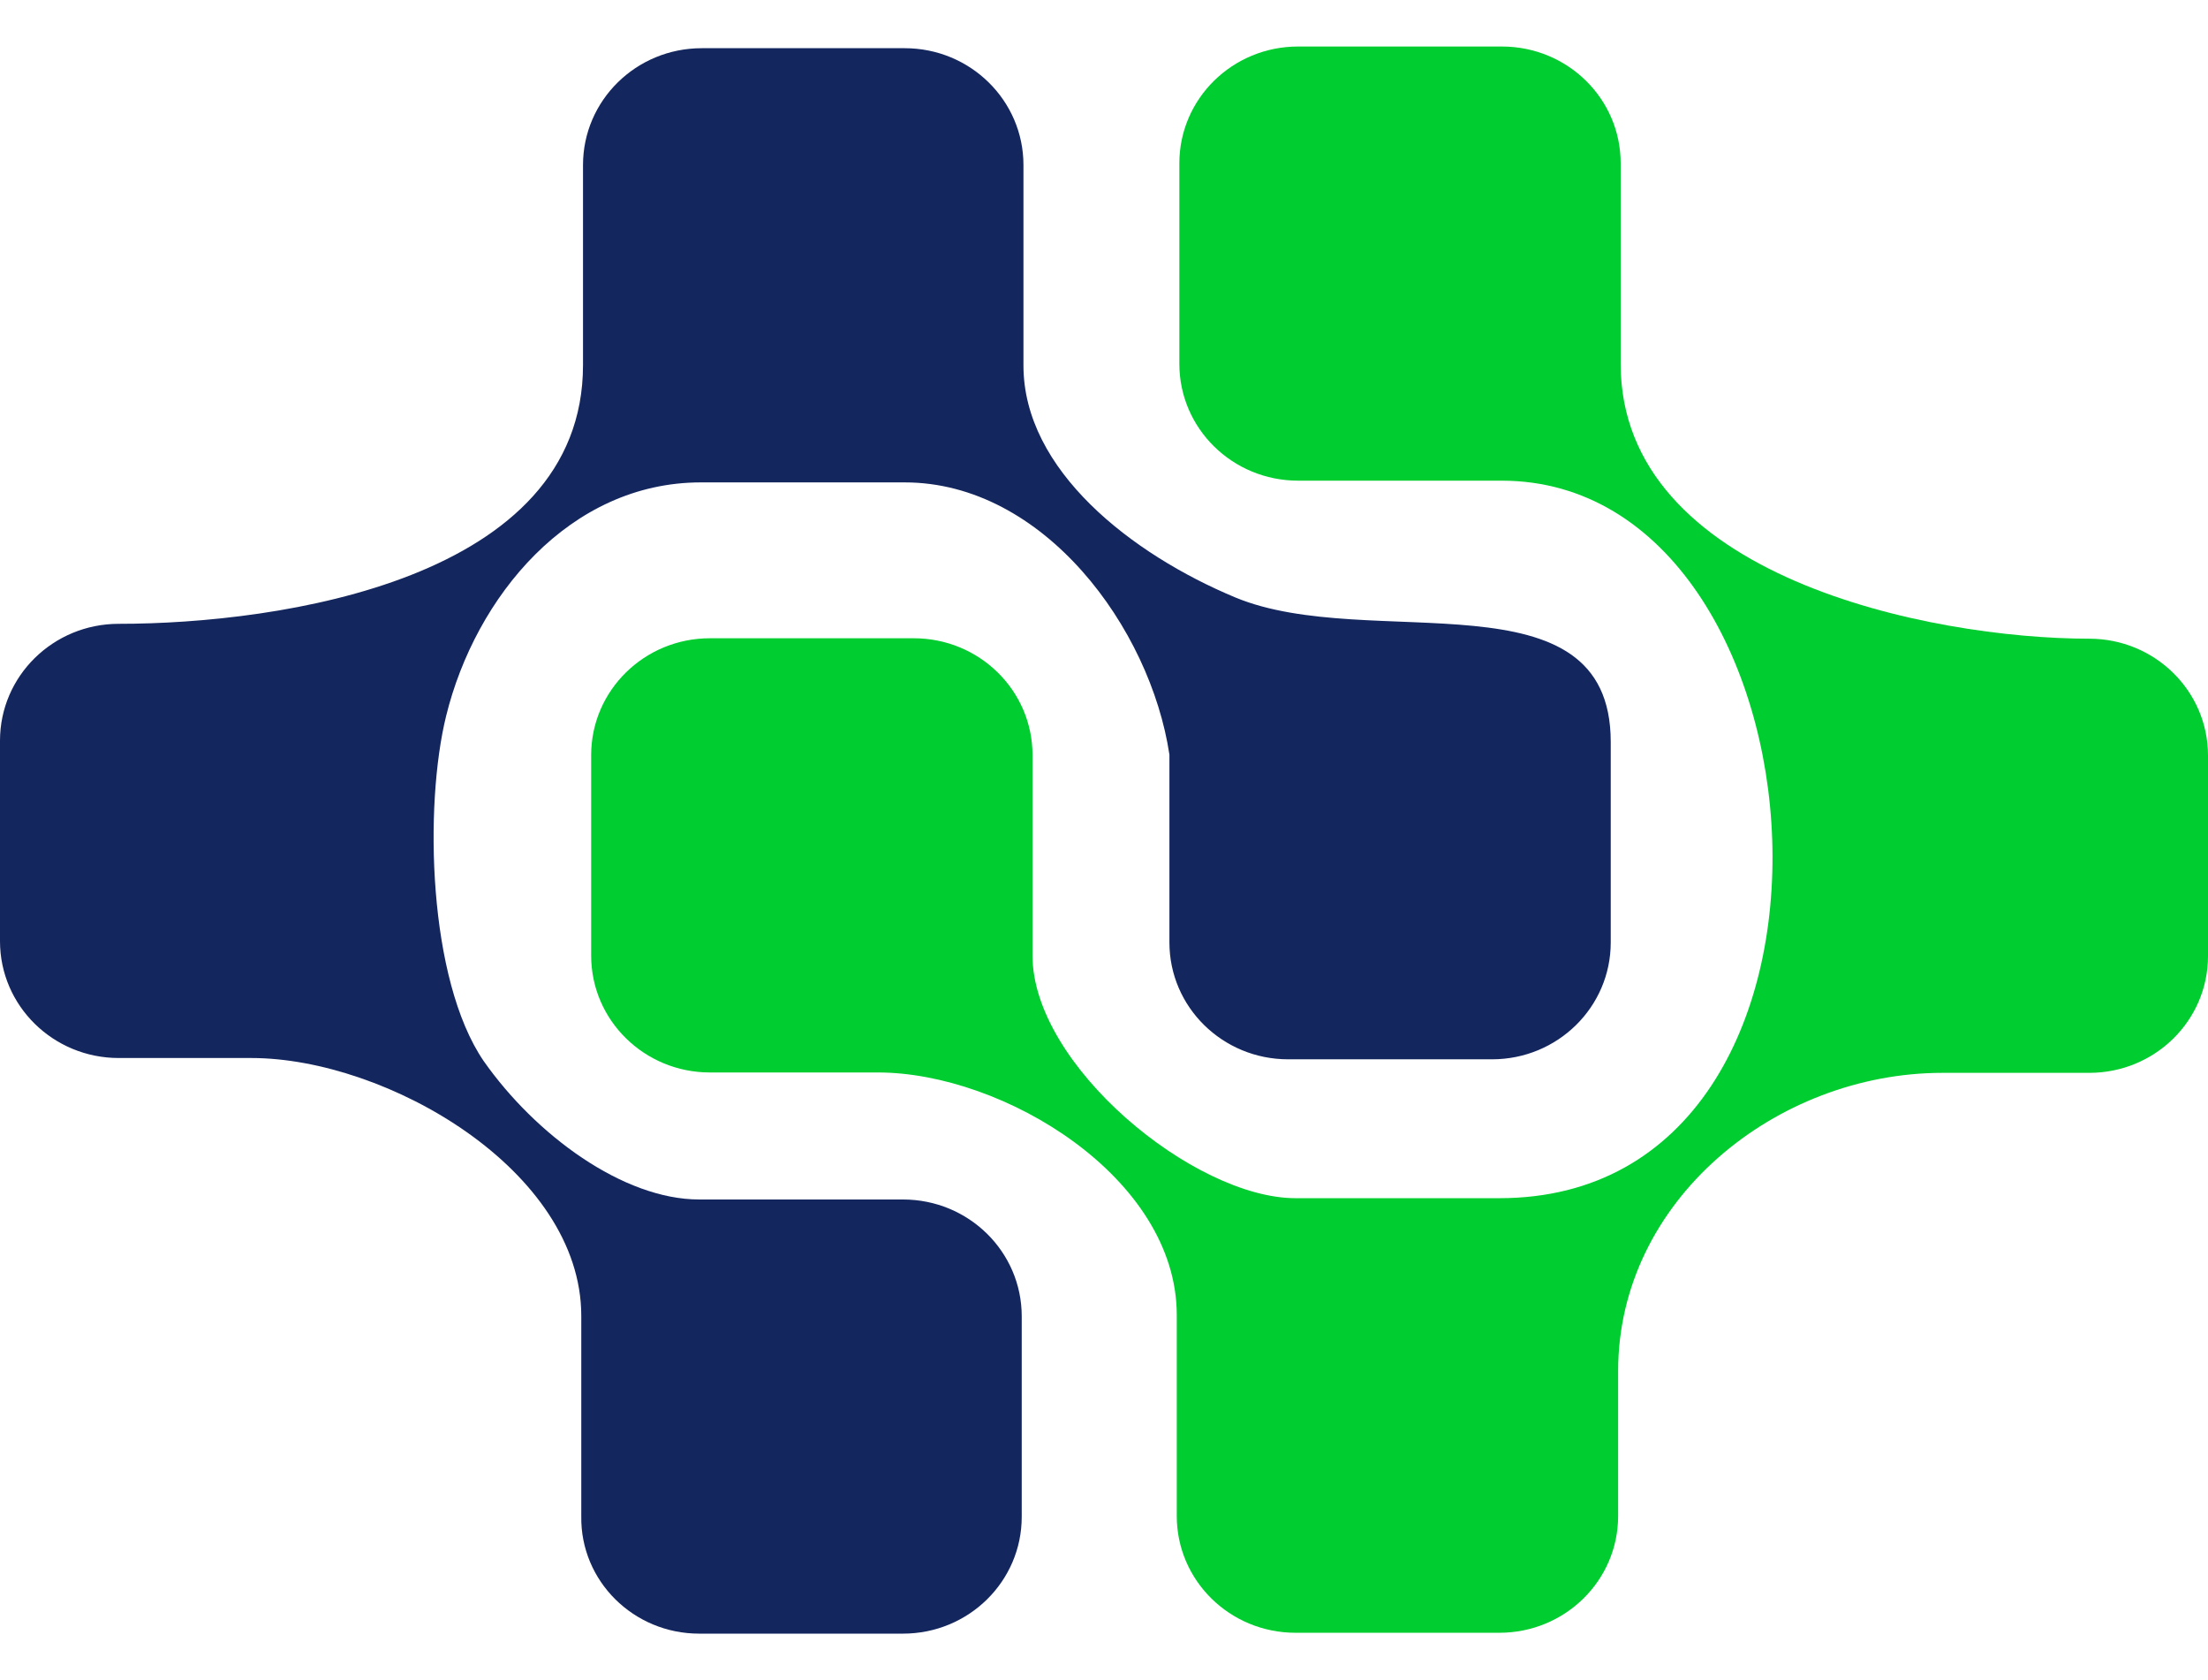 <svg xmlns="http://www.w3.org/2000/svg" width="46" height="35" viewBox="0 0 46 35" fill="none">
<path fill-rule="evenodd" clip-rule="evenodd" d="M31.236 24.96H26.99C24.876 24.96 21.511 22.19 21.511 19.907V15.73C21.511 14.385 20.404 13.296 19.037 13.296H14.79C13.423 13.296 12.316 14.385 12.316 15.73V19.907C12.316 21.252 13.423 22.341 14.79 22.341H18.29C20.899 22.341 24.516 24.527 24.516 27.394V31.58C24.516 32.925 25.622 34.013 26.99 34.013H31.236C32.604 34.013 33.711 32.925 33.711 31.58V28.562C33.711 25.004 37.003 22.349 40.467 22.349H43.526C44.893 22.349 46 21.261 46 19.916V15.739C46 14.394 44.893 13.305 43.526 13.305C40.215 13.305 33.764 12.013 33.764 7.579V3.402C33.764 2.057 32.658 0.969 31.29 0.969H27.044C25.676 0.969 24.57 2.057 24.57 3.402V7.579C24.57 8.925 25.676 10.013 27.044 10.013H31.29C38.272 10.022 39.342 24.96 31.236 24.96Z" fill="#00CD2F"/>
<path fill-rule="evenodd" clip-rule="evenodd" d="M14.566 34.031H18.812C20.18 34.031 21.286 32.943 21.286 31.598V27.421C21.286 26.075 20.18 24.987 18.812 24.987H14.566C12.982 24.987 11.156 23.642 10.076 22.102C8.916 20.403 8.835 16.783 9.294 14.916C9.905 12.429 11.867 10.049 14.602 10.049H18.848C21.745 10.049 23.967 13.084 24.363 15.721V19.633C24.363 20.978 25.47 22.067 26.837 22.067H31.084C32.451 22.067 33.557 20.978 33.557 19.633V15.456C33.557 11.863 28.537 13.606 25.739 12.447C23.571 11.544 21.322 9.792 21.322 7.615V3.438C21.322 2.093 20.215 1.004 18.848 1.004H14.62C13.252 1.004 12.146 2.093 12.146 3.438V7.606C12.146 12.075 5.83 12.995 2.474 12.995C1.107 12.995 0 14.084 0 15.429V19.606C0 20.951 1.107 22.04 2.474 22.04H5.236C8.052 22.04 12.11 24.376 12.11 27.412V31.589C12.091 32.934 13.198 34.031 14.566 34.031Z" fill="#14265E"/>
</svg>